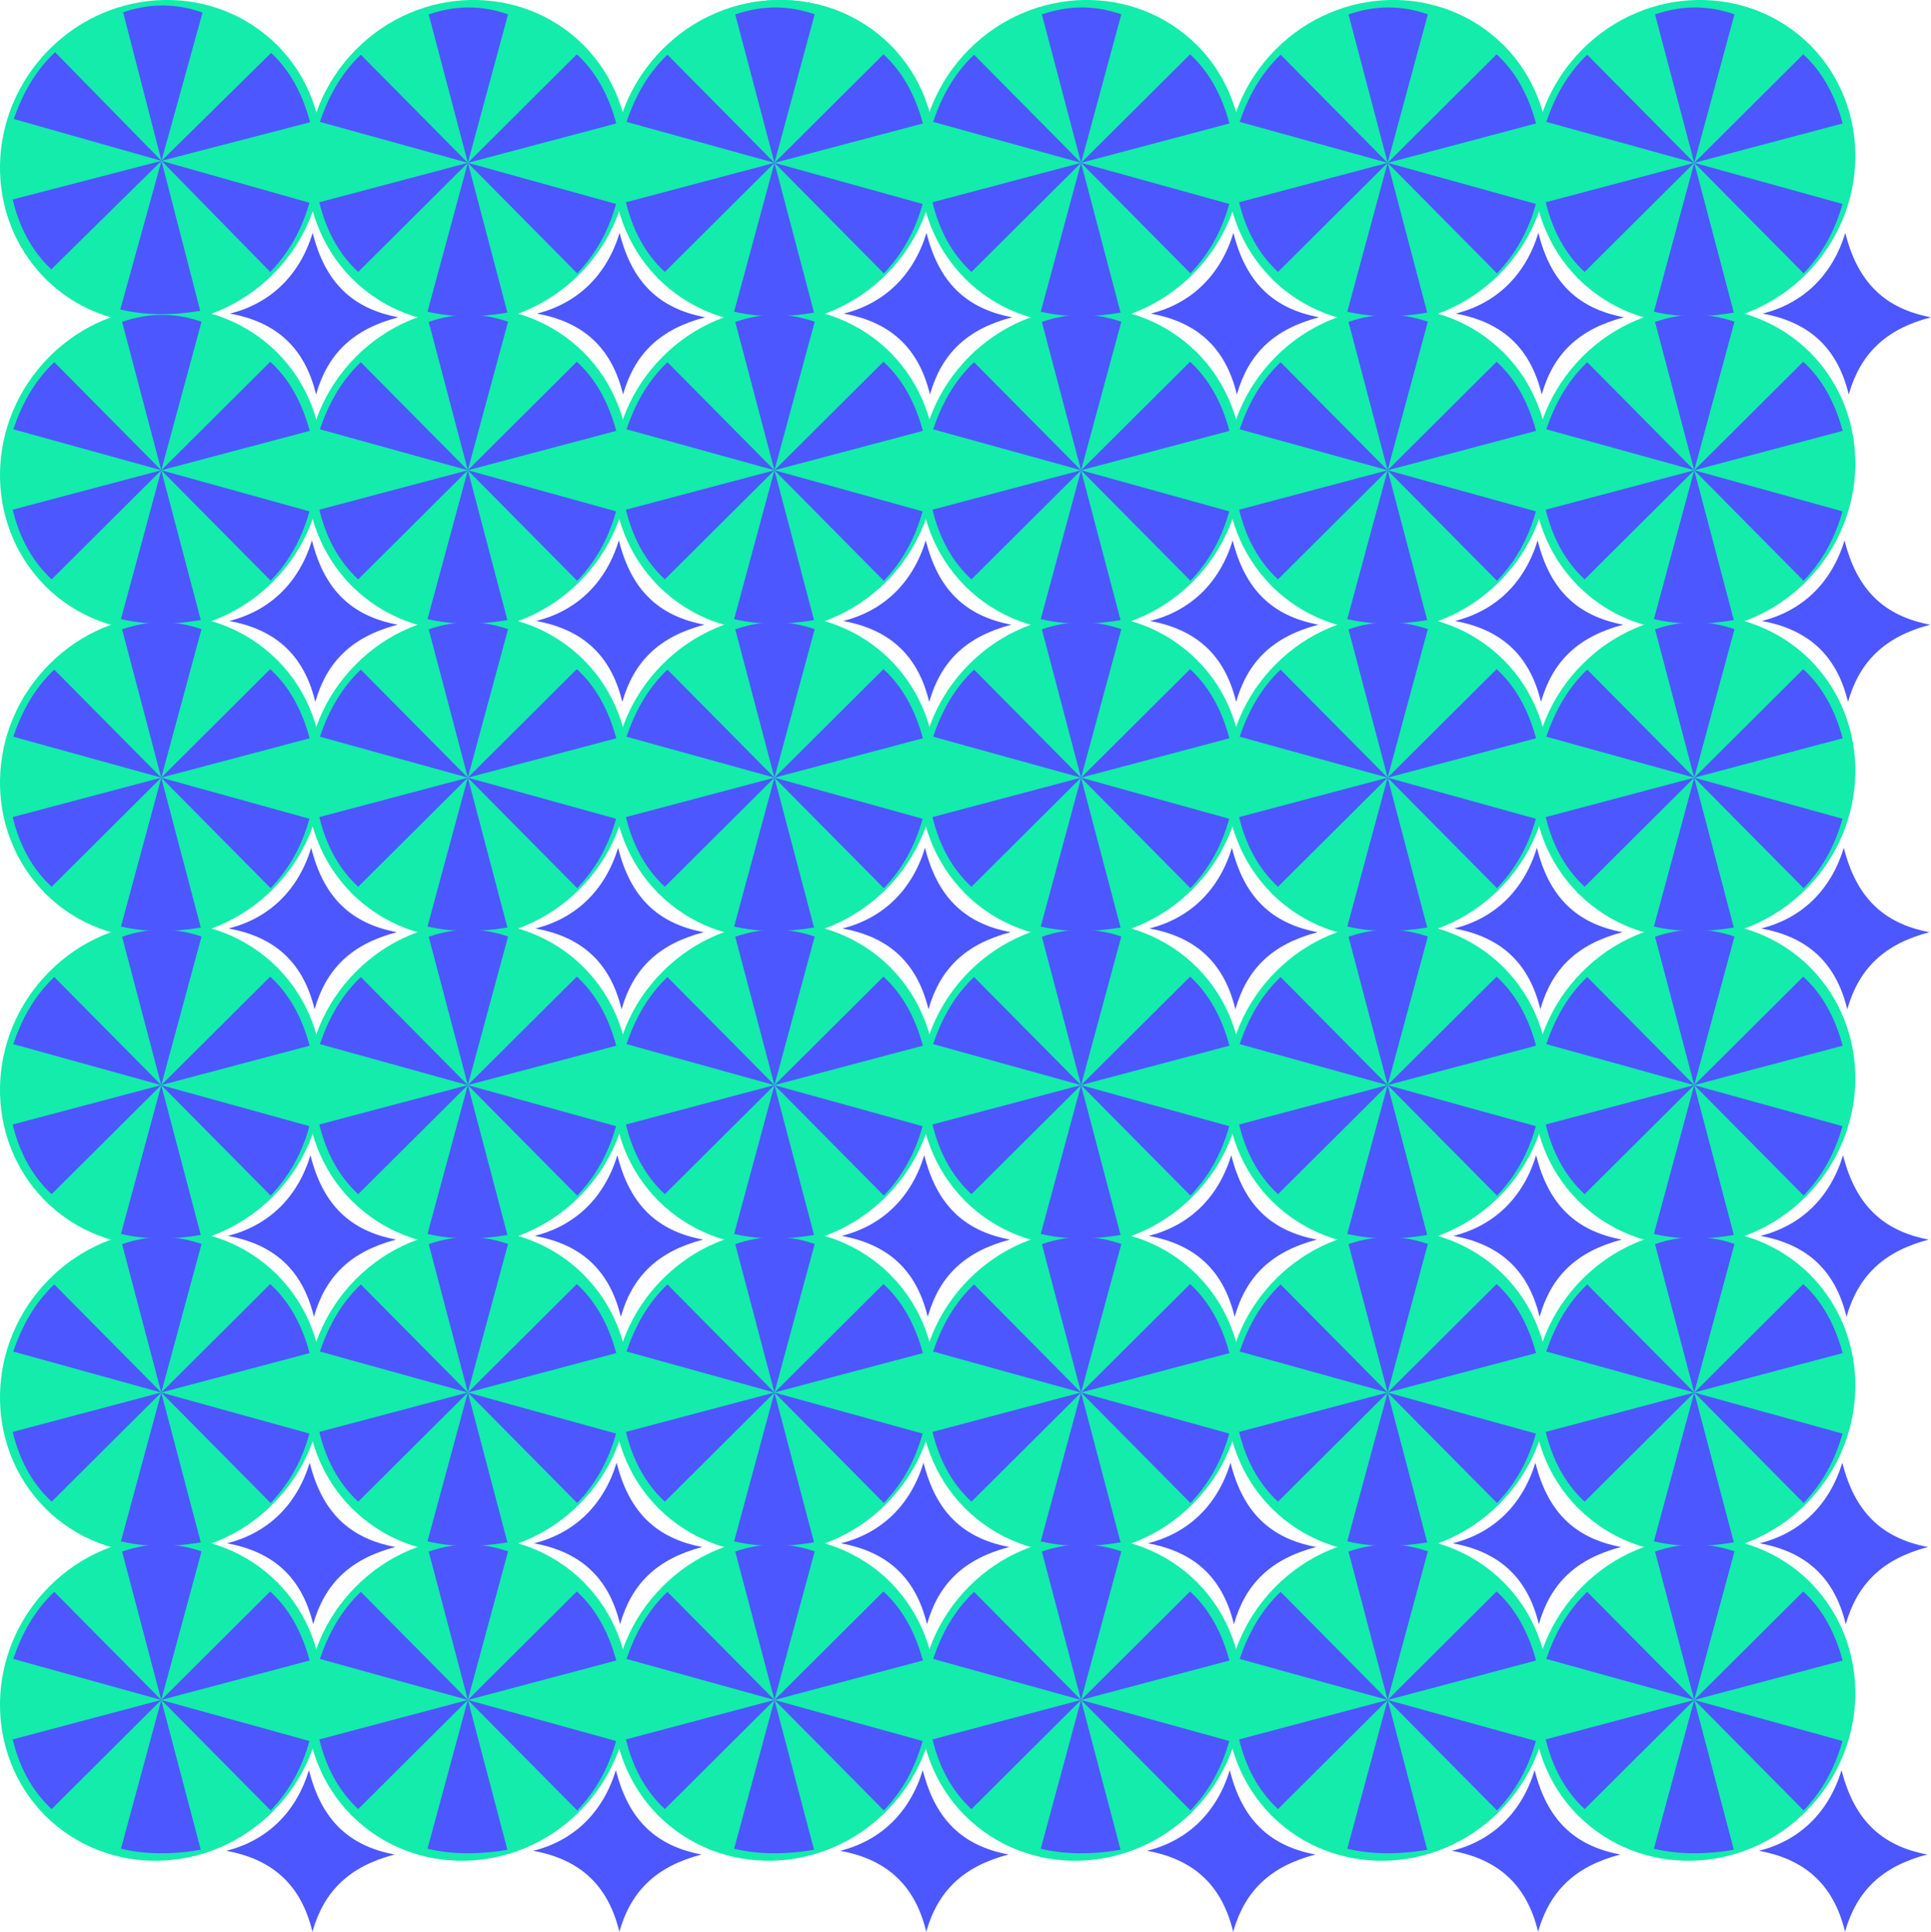 <?xml version="1.0" encoding="UTF-8"?>
<!DOCTYPE svg PUBLIC "-//W3C//DTD SVG 1.1//EN" "http://www.w3.org/Graphics/SVG/1.1/DTD/svg11.dtd">
<!-- Creator: CorelDRAW X6 -->
<svg xmlns="http://www.w3.org/2000/svg" xml:space="preserve" width="200.79mm" height="200.843mm" version="1.1" style="shape-rendering:geometricPrecision; text-rendering:geometricPrecision; image-rendering:optimizeQuality; fill-rule:evenodd; clip-rule:evenodd"
     viewBox="0 0 20756 20762"
     xmlns:xlink="http://www.w3.org/1999/xlink">
 <defs>
  <style type="text/css">
   <![CDATA[
    .str0 {stroke:#13ECAB;stroke-width:175.04}
    .fil1 {fill:#13ECAB}
    .fil0 {fill:#4C57FF}
   ]]>
  </style>
 </defs>
    <g id="Layer_x0020_1">
        <path class="fil0" d="M2472 3370c444,-111 752,-419 889,-867 132,530 424,814 921,907 -488,127 -760,392 -885,830 -126,-524 -447,-782 -925,-870z"/>
        <path class="fil0" d="M5771 3370c445,-111 752,-419 889,-867 132,530 424,814 921,907 -488,127 -759,392 -884,830 -126,-524 -448,-782 -926,-870z"/>
        <path class="fil0" d="M9070 3370c445,-111 752,-419 889,-867 132,530 424,814 921,907 -488,127 -759,392 -884,830 -126,-524 -448,-782 -926,-870z"/>
        <path class="fil0" d="M12370 3370c444,-111 751,-419 888,-867 133,530 425,814 921,907 -488,127 -759,392 -884,830 -126,-524 -448,-782 -925,-870z"/>
        <path class="fil0" d="M15647 3370c445,-111 752,-419 889,-867 132,530 424,814 921,907 -488,127 -760,392 -885,830 -126,-524 -447,-782 -925,-870z"/>
        <path class="fil0" d="M18946 3370c445,-111 752,-419 889,-867 132,530 424,814 921,907 -488,127 -759,392 -884,830 -126,-524 -448,-782 -926,-870z"/>
        <path class="fil0" d="M2464 6674c445,-111 752,-418 889,-866 132,530 424,813 921,906 -488,128 -760,393 -885,830 -126,-523 -447,-782 -925,-870z"/>
        <path class="fil0" d="M5763 6674c445,-111 752,-418 889,-866 132,530 424,813 921,906 -488,128 -759,393 -884,830 -126,-523 -448,-782 -926,-870z"/>
        <path class="fil0" d="M9063 6674c444,-111 751,-418 888,-866 133,530 425,813 921,906 -488,128 -759,393 -884,830 -126,-523 -448,-782 -925,-870z"/>
        <path class="fil0" d="M12362 6674c444,-111 751,-418 888,-866 133,530 425,813 922,906 -489,128 -760,393 -885,830 -126,-523 -448,-782 -925,-870z"/>
        <path class="fil0" d="M15639 6674c445,-111 752,-418 889,-866 132,530 424,813 921,906 -488,128 -759,393 -885,830 -126,-523 -447,-782 -925,-870z"/>
        <path class="fil0" d="M18938 6674c445,-111 752,-418 889,-866 132,530 424,813 921,906 -488,128 -759,393 -884,830 -126,-523 -448,-782 -926,-870z"/>
        <path class="fil0" d="M2456 9979c445,-111 752,-419 889,-867 132,530 424,814 921,907 -488,127 -759,392 -885,829 -126,-523 -447,-782 -925,-869z"/>
        <path class="fil0" d="M5755 9979c445,-111 752,-419 889,-867 132,530 424,814 921,907 -488,127 -759,392 -884,829 -126,-523 -448,-782 -926,-869z"/>
        <path class="fil0" d="M9055 9979c444,-111 751,-419 888,-867 133,530 425,814 921,907 -488,127 -759,392 -884,829 -126,-523 -448,-782 -925,-869z"/>
        <path class="fil0" d="M12354 9979c444,-111 752,-419 888,-867 133,530 425,814 922,907 -488,127 -760,392 -885,829 -126,-523 -448,-782 -925,-869z"/>
        <path class="fil0" d="M15631 9979c445,-111 752,-419 889,-867 132,530 424,814 921,907 -488,127 -759,392 -884,829 -126,-523 -448,-782 -926,-869z"/>
        <path class="fil0" d="M18930 9979c445,-111 752,-419 889,-867 133,530 424,814 921,907 -488,127 -759,392 -884,829 -126,-523 -448,-782 -926,-869z"/>
        <path class="fil0" d="M2448 13283c445,-111 752,-418 889,-867 132,530 424,814 921,907 -488,128 -759,392 -884,830 -126,-524 -448,-782 -926,-870z"/>
        <path class="fil0" d="M5747 13283c445,-111 752,-418 889,-867 132,530 424,814 921,907 -488,128 -759,392 -884,830 -126,-524 -448,-782 -926,-870z"/>
        <path class="fil0" d="M9047 13283c444,-111 751,-418 888,-867 133,530 425,814 921,907 -488,128 -759,392 -884,830 -126,-524 -448,-782 -925,-870z"/>
        <path class="fil0" d="M12346 13283c445,-111 752,-418 889,-867 132,530 424,814 921,907 -488,128 -760,392 -885,830 -126,-524 -447,-782 -925,-870z"/>
        <path class="fil0" d="M15623 13283c445,-111 752,-418 889,-867 132,530 424,814 921,907 -488,128 -759,392 -884,830 -126,-524 -448,-782 -926,-870z"/>
        <path class="fil0" d="M18923 13283c444,-111 751,-418 888,-867 133,530 425,814 921,907 -488,128 -759,392 -884,830 -126,-524 -448,-782 -925,-870z"/>
        <path class="fil0" d="M2440 16587c445,-111 752,-418 889,-866 132,530 424,813 921,906 -488,128 -759,393 -884,830 -126,-523 -448,-782 -926,-870z"/>
        <path class="fil0" d="M5740 16587c444,-111 751,-418 888,-866 133,530 425,813 921,906 -488,128 -759,393 -884,830 -126,-523 -448,-782 -925,-870z"/>
        <path class="fil0" d="M9039 16587c444,-111 751,-418 888,-866 133,530 425,813 922,906 -489,128 -760,393 -885,830 -126,-523 -448,-782 -925,-870z"/>
        <path class="fil0" d="M12338 16587c445,-111 752,-418 889,-866 132,530 424,813 921,906 -488,128 -760,393 -885,830 -126,-523 -447,-782 -925,-870z"/>
        <path class="fil0" d="M15615 16587c445,-111 752,-418 889,-866 132,530 424,813 921,906 -488,128 -759,393 -884,830 -126,-523 -448,-782 -926,-870z"/>
        <path class="fil0" d="M18915 16587c444,-111 751,-418 888,-866 133,530 425,813 921,906 -488,128 -759,393 -884,830 -126,-523 -448,-782 -925,-870z"/>
        <path class="fil0" d="M2432 19892c445,-111 752,-419 889,-867 132,530 424,814 921,907 -488,127 -759,392 -884,830 -126,-524 -448,-782 -926,-870z"/>
        <path class="fil0" d="M5732 19892c444,-111 751,-419 888,-867 133,530 425,814 921,907 -488,127 -759,392 -884,830 -126,-524 -448,-782 -925,-870z"/>
        <path class="fil0" d="M9031 19892c444,-111 751,-419 888,-867 133,530 425,814 922,907 -488,127 -760,392 -885,830 -126,-524 -448,-782 -925,-870z"/>
        <path class="fil0" d="M12330 19892c445,-111 752,-419 889,-867 132,530 424,814 921,907 -488,127 -759,392 -885,830 -126,-524 -447,-782 -925,-870z"/>
        <path class="fil0" d="M15607 19892c445,-111 752,-419 889,-867 132,530 424,814 921,907 -488,127 -759,392 -884,830 -126,-524 -448,-782 -926,-870z"/>
        <path class="fil0" d="M18907 19892c444,-111 751,-419 888,-867 133,530 425,814 921,907 -488,127 -759,392 -884,830 -126,-524 -448,-782 -925,-870z"/>
        <path class="fil1 str0" d="M548 6237l0 0zm2368 -2387l0 0zm5 4l0 0zm-2377 2378l0 0zm47 -2335c654,-656 1693,-676 2325,-47l3 2 2 2c626,635 606,1678 -47,2334l-1 1 -1 1c-653,655 -1692,676 -2324,47l-2 -2 -2 -3c-627,-635 -606,-1678 47,-2335z"/>
        <path class="fil1 str0" d="M3844 6237l0 0zm2368 -2387l0 0zm4 4l0 0zm-2377 2378l0 0zm48 -2335c653,-656 1693,-676 2325,-47l2 2 2 2c627,635 606,1678 -46,2334l-1 1 -1 1c-654,655 -1692,676 -2324,47l-2 -2 -3 -3c-626,-635 -605,-1678 48,-2335z"/>
        <path class="fil1 str0" d="M7140 2933l0 0zm2368 -2387l0 0zm4 4l0 0zm-2377 2378l0 0zm48 -2335c653,-656 1692,-676 2325,-47l2 2 2 2c626,635 606,1678 -46,2334l-1 1 -1 1c-654,655 -1692,676 -2324,47l-3 -2 -2 -3c-626,-635 -606,-1678 48,-2335z"/>
        <path class="fil1 str0" d="M7140 6237l0 0zm2368 -2387l0 0zm4 4l0 0zm-2377 2378l0 0zm48 -2335c653,-656 1692,-676 2325,-47l2 2 2 2c626,635 606,1678 -46,2334l-1 1 -1 1c-654,655 -1692,676 -2324,47l-3 -2 -2 -3c-626,-635 -606,-1678 48,-2335z"/>
        <path class="fil1 str0" d="M10435 6237l0 0zm2368 -2387l0 0zm5 4l0 0zm-2377 2378l0 0zm47 -2335c654,-656 1693,-676 2325,-47l3 2 2 2c626,635 606,1678 -47,2334l-1 1 -1 1c-653,655 -1692,676 -2324,47l-2 -2 -2 -3c-627,-635 -606,-1678 47,-2335z"/>
        <path class="fil1 str0" d="M13731 6237l0 0zm2368 -2387l0 0zm5 4l0 0zm-2378 2378l0 0zm48 -2335c653,-656 1693,-676 2325,-47l2 2 3 2c626,635 605,1678 -47,2334l-1 1 -1 1c-654,655 -1692,676 -2324,47l-2 -2 -2 -3c-627,-635 -606,-1678 47,-2335z"/>
        <path class="fil1 str0" d="M17027 6237l0 0zm2368 -2387l0 0zm4 4l0 0zm-2377 2378l0 0zm48 -2335c653,-656 1692,-676 2325,-47l2 2 2 2c626,635 606,1678 -46,2334l-1 1 -1 1c-654,655 -1692,676 -2324,47l-3 -2 -2 -3c-626,-635 -606,-1678 48,-2335z"/>
        <path class="fil1 str0" d="M548 9541l0 0zm2368 -2387l0 0zm5 4l0 0zm-2377 2378l0 0zm47 -2334c654,-657 1693,-677 2325,-48l3 2 2 2c626,635 606,1678 -47,2334l-1 1 -1 1c-653,655 -1692,676 -2324,47l-2 -2 -2 -3c-627,-635 -606,-1678 47,-2334z"/>
        <path class="fil1 str0" d="M3844 9541l0 0zm2368 -2387l0 0zm4 4l0 0zm-2377 2378l0 0zm48 -2334c653,-657 1693,-677 2325,-48l2 2 2 2c627,635 606,1678 -46,2334l-1 1 -1 1c-654,655 -1692,676 -2324,47l-2 -2 -3 -3c-626,-635 -605,-1678 48,-2334z"/>
        <path class="fil1 str0" d="M7140 9541l0 0zm2368 -2387l0 0zm4 4l0 0zm-2377 2378l0 0zm48 -2334c653,-657 1692,-677 2325,-48l2 2 2 2c626,635 606,1678 -46,2334l-1 1 -1 1c-654,655 -1692,676 -2324,47l-3 -2 -2 -3c-626,-635 -606,-1678 48,-2334z"/>
        <path class="fil1 str0" d="M10435 9541l0 0zm2368 -2387l0 0zm5 4l0 0zm-2377 2378l0 0zm47 -2334c654,-657 1693,-677 2325,-48l3 2 2 2c626,635 606,1678 -47,2334l-1 1 -1 1c-653,655 -1692,676 -2324,47l-2 -2 -2 -3c-627,-635 -606,-1678 47,-2334z"/>
        <path class="fil1 str0" d="M13731 9541l0 0zm2368 -2387l0 0zm5 4l0 0zm-2378 2378l0 0zm48 -2334c653,-657 1693,-677 2325,-48l2 2 3 2c626,635 605,1678 -47,2334l-1 1 -1 1c-654,655 -1692,676 -2324,47l-2 -2 -2 -3c-627,-635 -606,-1678 47,-2334z"/>
        <path class="fil1 str0" d="M17027 9541l0 0zm2368 -2387l0 0zm4 4l0 0zm-2377 2378l0 0zm48 -2334c653,-657 1692,-677 2325,-48l2 2 2 2c626,635 606,1678 -46,2334l-1 1 -1 1c-654,655 -1692,676 -2324,47l-3 -2 -2 -3c-626,-635 -606,-1678 48,-2334z"/>
        <path class="fil1 str0" d="M548 12845l0 0zm2368 -2387l0 0zm5 5l0 0zm-2377 2378l0 0zm47 -2335c654,-657 1693,-677 2325,-48l3 2 2 3c626,634 606,1677 -47,2333l-1 1 -1 1c-653,656 -1692,676 -2324,47l-2 -2 -2 -2c-627,-635 -606,-1679 47,-2335z"/>
        <path class="fil1 str0" d="M3844 12845l0 0zm2368 -2387l0 0zm4 5l0 0zm-2377 2378l0 0zm48 -2335c653,-657 1693,-677 2325,-48l2 2 2 3c627,634 606,1677 -46,2333l-1 1 -1 1c-654,656 -1692,676 -2324,47l-2 -2 -3 -2c-626,-635 -605,-1679 48,-2335z"/>
        <path class="fil1 str0" d="M7140 12845l0 0zm2368 -2387l0 0zm4 5l0 0zm-2377 2378l0 0zm48 -2335c653,-657 1692,-677 2325,-48l2 2 2 3c626,634 606,1677 -46,2333l-1 1 -1 1c-654,656 -1692,676 -2324,47l-3 -2 -2 -2c-626,-635 -606,-1679 48,-2335z"/>
        <path class="fil1 str0" d="M10435 12845l0 0zm2368 -2387l0 0zm5 5l0 0zm-2377 2378l0 0zm47 -2335c654,-657 1693,-677 2325,-48l3 2 2 3c626,634 606,1677 -47,2333l-1 1 -1 1c-653,656 -1692,676 -2324,47l-2 -2 -2 -2c-627,-635 -606,-1679 47,-2335z"/>
        <path class="fil1 str0" d="M13731 12845l0 0zm2368 -2387l0 0zm5 5l0 0zm-2378 2378l0 0zm48 -2335c653,-657 1693,-677 2325,-48l2 2 3 3c626,634 605,1677 -47,2333l-1 1 -1 1c-654,656 -1692,676 -2324,47l-2 -2 -2 -2c-627,-635 -606,-1679 47,-2335z"/>
        <path class="fil1 str0" d="M17027 12845l0 0zm2368 -2387l0 0zm4 5l0 0zm-2377 2378l0 0zm48 -2335c653,-657 1692,-677 2325,-48l2 2 2 3c626,634 606,1677 -46,2333l-1 1 -1 1c-654,656 -1692,676 -2324,47l-3 -2 -2 -2c-626,-635 -606,-1679 48,-2335z"/>
        <path class="fil1 str0" d="M548 16149l0 0zm2368 -2387l0 0zm5 5l0 0zm-2377 2378l0 0zm47 -2335c654,-656 1693,-677 2325,-48l3 2 2 3c626,634 606,1677 -47,2333l-1 1 -1 2c-653,655 -1692,675 -2324,46l-2 -2 -2 -2c-627,-635 -606,-1679 47,-2335z"/>
        <path class="fil1 str0" d="M3844 16149l0 0zm2368 -2387l0 0zm4 5l0 0zm-2377 2378l0 0zm48 -2335c653,-656 1693,-677 2325,-48l2 2 2 3c627,634 606,1677 -46,2333l-1 1 -1 2c-654,655 -1692,675 -2324,46l-2 -2 -3 -2c-626,-635 -605,-1679 48,-2335z"/>
        <path class="fil1 str0" d="M7140 16149l0 0zm2368 -2387l0 0zm4 5l0 0zm-2377 2378l0 0zm48 -2335c653,-656 1692,-677 2325,-48l2 2 2 3c626,634 606,1677 -46,2333l-1 1 -1 2c-654,655 -1692,675 -2324,46l-3 -2 -2 -2c-626,-635 -606,-1679 48,-2335z"/>
        <path class="fil1 str0" d="M10435 16149l0 0zm2368 -2387l0 0zm5 5l0 0zm-2377 2378l0 0zm47 -2335c654,-656 1693,-677 2325,-48l3 2 2 3c626,634 606,1677 -47,2333l-1 1 -1 2c-653,655 -1692,675 -2324,46l-2 -2 -2 -2c-627,-635 -606,-1679 47,-2335z"/>
        <path class="fil1 str0" d="M13731 16149l0 0zm2368 -2387l0 0zm5 5l0 0zm-2378 2378l0 0zm48 -2335c653,-656 1693,-677 2325,-48l2 2 3 3c626,634 605,1677 -47,2333l-1 1 -1 2c-654,655 -1692,675 -2324,46l-2 -2 -2 -2c-627,-635 -606,-1679 47,-2335z"/>
        <path class="fil1 str0" d="M17027 16149l0 0zm2368 -2387l0 0zm4 5l0 0zm-2377 2378l0 0zm48 -2335c653,-656 1692,-677 2325,-48l2 2 2 3c626,634 606,1677 -46,2333l-1 1 -1 2c-654,655 -1692,675 -2324,46l-3 -2 -2 -2c-626,-635 -606,-1679 48,-2335z"/>
        <path class="fil1 str0" d="M548 19453l0 0zm2368 -2387l0 0zm5 5l0 0zm-2377 2378l0 0zm47 -2335c654,-656 1693,-677 2325,-48l3 2 2 3c626,634 606,1677 -47,2333l-1 2 -1 1c-653,655 -1692,675 -2324,46l-2 -2 -2 -2c-627,-635 -606,-1679 47,-2335z"/>
        <path class="fil1 str0" d="M3844 19453l0 0zm2368 -2387l0 0zm4 5l0 0zm-2377 2378l0 0zm48 -2335c653,-656 1693,-677 2325,-48l2 2 2 3c627,634 606,1677 -46,2333l-1 2 -1 1c-654,655 -1692,675 -2324,46l-2 -2 -3 -2c-626,-635 -605,-1679 48,-2335z"/>
        <path class="fil1 str0" d="M7140 19453l0 0zm2368 -2387l0 0zm4 5l0 0zm-2377 2378l0 0zm48 -2335c653,-656 1692,-677 2325,-48l2 2 2 3c626,634 606,1677 -46,2333l-1 2 -1 1c-654,655 -1692,675 -2324,46l-3 -2 -2 -2c-626,-635 -606,-1679 48,-2335z"/>
        <path class="fil1 str0" d="M10435 19453l0 0zm2368 -2387l0 0zm5 5l0 0zm-2377 2378l0 0zm47 -2335c654,-656 1693,-677 2325,-48l3 2 2 3c626,634 606,1677 -47,2333l-1 2 -1 1c-653,655 -1692,675 -2324,46l-2 -2 -2 -2c-627,-635 -606,-1679 47,-2335z"/>
        <path class="fil1 str0" d="M13731 19453l0 0zm2368 -2387l0 0zm5 5l0 0zm-2378 2378l0 0zm48 -2335c653,-656 1693,-677 2325,-48l2 2 3 3c626,634 605,1677 -47,2333l-1 2 -1 1c-654,655 -1692,675 -2324,46l-2 -2 -2 -2c-627,-635 -606,-1679 47,-2335z"/>
        <path class="fil1 str0" d="M17027 19453l0 0zm2368 -2387l0 0zm4 5l0 0zm-2377 2378l0 0zm48 -2335c653,-656 1692,-677 2325,-48l2 2 2 3c626,634 606,1677 -46,2333l-1 2 -1 1c-654,655 -1692,675 -2324,46l-3 -2 -2 -2c-626,-635 -606,-1679 48,-2335z"/>
        <path class="fil1 str0" d="M548 2933l0 0zm2368 -2387l0 0zm5 4l0 0zm-2377 2378l0 0zm47 -2335c654,-656 1693,-676 2325,-47l3 2 2 2c626,635 606,1678 -47,2334l-1 1 -1 1c-653,655 -1692,676 -2324,47l-2 -2 -2 -3c-627,-635 -606,-1678 47,-2335z"/>
        <path class="fil1 str0" d="M3846 2933l0 0zm2364 -2387l0 0zm4 4l0 0zm-2373 2378l0 0zm48 -2335c652,-656 1690,-676 2321,-47l2 2 2 2c626,635 605,1678 -46,2334l-1 1 -1 1c-652,655 -1689,676 -2320,47l-2 -2 -3 -3c-625,-635 -604,-1678 48,-2335z"/>
        <path class="fil1 str0" d="M7140 2933l0 0zm2368 -2387l0 0zm4 4l0 0zm-2377 2378l0 0zm48 -2335c653,-656 1692,-676 2325,-47l2 2 2 2c626,635 606,1678 -46,2334l-1 1 -1 1c-654,655 -1692,676 -2324,47l-3 -2 -2 -3c-626,-635 -606,-1678 48,-2335z"/>
        <path class="fil1 str0" d="M10435 2933l0 0zm2368 -2387l0 0zm5 4l0 0zm-2377 2378l0 0zm47 -2335c654,-656 1693,-676 2325,-47l3 2 2 2c626,635 606,1678 -47,2334l-1 1 -1 1c-653,655 -1692,676 -2324,47l-2 -2 -2 -3c-627,-635 -606,-1678 47,-2335z"/>
        <path class="fil1 str0" d="M13731 2933l0 0zm2368 -2387l0 0zm5 4l0 0zm-2378 2378l0 0zm48 -2335c653,-656 1693,-676 2325,-47l2 2 3 2c626,635 605,1678 -47,2334l-1 1 -1 1c-654,655 -1692,676 -2324,47l-2 -2 -2 -3c-627,-635 -606,-1678 47,-2335z"/>
        <path class="fil1 str0" d="M17027 2933l0 0zm2368 -2387l0 0zm4 4l0 0zm-2377 2378l0 0zm48 -2335c653,-656 1692,-676 2325,-47l2 2 2 2c626,635 606,1678 -46,2334l-1 1 -1 1c-654,655 -1692,676 -2324,47l-3 -2 -2 -3c-626,-635 -606,-1678 48,-2335z"/>
        <path class="fil0" d="M1323 132l829 3209c-315,52 -605,47 -859,-15l884 -3191c-282,-99 -563,-102 -854,-3zm1591 437c199,184 337,435 419,745l-3197 830c70,290 198,546 415,751l2363 -2326zm412 1610c-84,296 -224,539 -421,744l-2313 -2362c-221,208 -351,453 -444,718l1587 450 1591 450z"/>
        <path class="fil0" d="M1312 3459l846 3205c-314,54 -604,50 -858,-10l866 -3196c-283,-98 -563,-99 -854,1zm1593 429c200,183 340,433 424,743l-3193 847c71,290 201,545 419,749l2350 -2339zm421 1608c-82,295 -220,540 -417,745l-2326 -2349c-220,210 -349,455 -440,722l1590 440 1593 442z"/>
        <path class="fil0" d="M4608 155l846 3205c-315,54 -605,50 -859,-10l866 -3196c-282,-98 -563,-99 -853,1zm1592 429c201,183 340,433 424,743l-3192 847c71,290 200,546 418,749l2350 -2339zm422 1608c-83,296 -221,540 -418,746l-2326 -2350c-219,210 -348,455 -440,722l1590 440 1594 442z"/>
        <path class="fil0" d="M4608 3460l846 3205c-315,53 -605,49 -859,-11l866 -3196c-282,-98 -563,-99 -853,2zm1592 428c201,183 340,433 424,743l-3192 847c71,290 200,546 418,749l2350 -2339zm422 1608c-83,296 -221,540 -418,746l-2326 -2349c-219,209 -348,455 -440,721l1590 440 1594 442z"/>
        <path class="fil0" d="M7903 155l847 3205c-315,54 -605,50 -859,-10l866 -3196c-282,-98 -563,-99 -854,1zm1593 429c201,183 340,433 424,743l-3192 847c71,290 200,546 418,749l2350 -2339zm421 1608c-82,296 -220,540 -417,746l-2326 -2350c-219,210 -348,455 -440,722l1590 440 1593 442z"/>
        <path class="fil0" d="M7903 13372l847 3205c-315,54 -605,50 -859,-11l866 -3196c-282,-97 -563,-99 -854,2zm1593 429c201,183 340,433 424,742l-3192 847c71,290 200,546 418,750l2350 -2339zm421 1607c-82,296 -220,541 -417,746l-2326 -2349c-219,209 -348,455 -440,721l1590 441 1593 441z"/>
        <path class="fil0" d="M17790 16676l847 3205c-315,54 -605,50 -859,-11l866 -3196c-282,-97 -563,-99 -854,2zm1593 429c201,183 340,433 424,742l-3192 848c71,289 200,545 418,749l2350 -2339zm422 1607c-83,296 -221,541 -418,746l-2326 -2349c-219,210 -348,455 -440,721l1590 441 1594 441z"/>
        <path class="fil0" d="M14495 16676l846 3205c-315,54 -605,50 -859,-11l866 -3196c-282,-97 -563,-99 -853,2zm1592 429c201,183 340,433 424,742l-3192 848c71,289 200,545 418,749l2350 -2339zm422 1607c-82,296 -221,541 -418,746l-2326 -2349c-219,210 -348,455 -440,721l1590 441 1594 441z"/>
        <path class="fil0" d="M11199 16676l846 3205c-314,54 -604,50 -858,-11l866 -3196c-283,-97 -564,-99 -854,2zm1593 429c200,183 340,433 423,742l-3192 848c71,289 200,545 419,749l2350 -2339zm421 1607c-82,296 -221,541 -417,746l-2326 -2349c-220,210 -349,455 -440,721l1590 441 1593 441z"/>
        <path class="fil0" d="M7903 16676l847 3205c-315,54 -605,50 -859,-11l866 -3196c-282,-97 -563,-99 -854,2zm1593 429c201,183 340,433 424,742l-3192 848c71,289 200,545 418,749l2350 -2339zm421 1607c-82,296 -220,541 -417,746l-2326 -2349c-219,210 -348,455 -440,721l1590 441 1593 441z"/>
        <path class="fil0" d="M4608 16676l846 3205c-315,54 -605,50 -859,-11l866 -3196c-282,-97 -563,-99 -853,2zm1592 429c201,183 340,433 424,742l-3192 848c71,289 200,545 418,749l2350 -2339zm422 1607c-83,296 -221,541 -418,746l-2326 -2349c-219,210 -348,455 -440,721l1590 441 1594 441z"/>
        <path class="fil0" d="M1312 16676l846 3205c-314,54 -604,50 -858,-11l866 -3196c-283,-97 -564,-99 -854,2zm1592 429c201,183 341,433 424,742l-3192 848c71,289 200,545 419,749l2349 -2339zm422 1607c-82,296 -221,541 -417,746l-2326 -2349c-220,210 -349,455 -441,721l1591 441 1593 441z"/>
        <path class="fil0" d="M17790 13372l847 3205c-315,54 -605,50 -859,-11l866 -3196c-282,-97 -563,-99 -854,2zm1593 429c201,183 340,433 424,742l-3192 847c71,290 200,546 418,750l2350 -2339zm422 1607c-83,296 -221,541 -418,746l-2326 -2349c-219,209 -348,455 -440,721l1590 441 1594 441z"/>
        <path class="fil0" d="M14495 13372l846 3205c-315,54 -605,50 -859,-11l866 -3196c-282,-97 -563,-99 -853,2zm1592 429c201,183 340,433 424,742l-3192 847c71,290 200,546 418,750l2350 -2339zm422 1607c-82,296 -221,541 -418,746l-2326 -2349c-219,209 -348,455 -440,721l1590 441 1594 441z"/>
        <path class="fil0" d="M11199 13372l846 3205c-314,54 -604,50 -858,-11l866 -3196c-283,-97 -564,-99 -854,2zm1593 429c200,183 340,433 423,742l-3192 847c71,290 200,546 419,750l2350 -2339zm421 1607c-82,296 -221,541 -417,746l-2326 -2349c-220,209 -349,455 -440,721l1590 441 1593 441z"/>
        <path class="fil0" d="M4608 13372l846 3205c-315,54 -605,50 -859,-11l866 -3196c-282,-97 -563,-99 -853,2zm1592 429c201,183 340,433 424,742l-3192 847c71,290 200,546 418,750l2350 -2339zm422 1607c-83,296 -221,541 -418,746l-2326 -2349c-219,209 -348,455 -440,721l1590 441 1594 441z"/>
        <path class="fil0" d="M1312 13372l846 3205c-314,54 -604,50 -858,-11l866 -3196c-283,-97 -564,-99 -854,2zm1592 429c201,183 341,433 424,742l-3192 847c71,290 200,546 419,750l2349 -2339zm422 1607c-82,296 -221,541 -417,746l-2326 -2349c-220,209 -349,455 -441,721l1591 441 1593 441z"/>
        <path class="fil0" d="M17790 10068l847 3205c-315,54 -605,49 -859,-11l866 -3196c-282,-97 -563,-99 -854,2zm1593 429c201,182 340,432 424,742l-3192 847c71,290 200,546 418,749l2350 -2338zm422 1607c-83,296 -221,540 -418,746l-2326 -2349c-219,209 -348,455 -440,721l1590 441 1594 441z"/>
        <path class="fil0" d="M14495 10068l846 3205c-315,54 -605,49 -859,-11l866 -3196c-282,-97 -563,-99 -853,2zm1592 429c201,182 340,432 424,742l-3192 847c71,290 200,546 418,749l2350 -2338zm422 1607c-82,296 -221,540 -418,746l-2326 -2349c-219,209 -348,455 -440,721l1590 441 1594 441z"/>
        <path class="fil0" d="M11199 10068l846 3205c-314,54 -604,49 -858,-11l866 -3196c-283,-97 -564,-99 -854,2zm1593 429c200,182 340,432 423,742l-3192 847c71,290 200,546 419,749l2350 -2338zm421 1607c-82,296 -221,540 -417,746l-2326 -2349c-220,209 -349,455 -440,721l1590 441 1593 441z"/>
        <path class="fil0" d="M7903 10068l847 3205c-315,54 -605,49 -859,-11l866 -3196c-282,-97 -563,-99 -854,2zm1593 429c201,182 340,432 424,742l-3192 847c71,290 200,546 418,749l2350 -2338zm421 1607c-82,296 -220,540 -417,746l-2326 -2349c-219,209 -348,455 -440,721l1590 441 1593 441z"/>
        <path class="fil0" d="M4608 10068l846 3205c-315,54 -605,49 -859,-11l866 -3196c-282,-97 -563,-99 -853,2zm1592 429c201,182 340,432 424,742l-3192 847c71,290 200,546 418,749l2350 -2338zm422 1607c-83,296 -221,540 -418,746l-2326 -2349c-219,209 -348,455 -440,721l1590 441 1594 441z"/>
        <path class="fil0" d="M1312 10068l846 3205c-314,54 -604,49 -858,-11l866 -3196c-283,-97 -564,-99 -854,2zm1592 429c201,182 341,432 424,742l-3192 847c71,290 200,546 419,749l2349 -2338zm422 1607c-82,296 -221,540 -417,746l-2326 -2349c-220,209 -349,455 -441,721l1591 441 1593 441z"/>
        <path class="fil0" d="M7903 6764l847 3205c-315,53 -605,49 -859,-11l866 -3196c-282,-97 -563,-99 -854,2zm1593 428c201,183 340,433 424,743l-3192 847c71,290 200,546 418,749l2350 -2339zm421 1608c-82,296 -220,540 -417,746l-2326 -2349c-219,209 -348,455 -440,721l1590 440 1593 442z"/>
        <path class="fil0" d="M17790 6764l847 3205c-315,53 -605,49 -859,-11l866 -3196c-282,-97 -563,-99 -854,2zm1593 428c201,183 340,433 424,743l-3192 847c71,290 200,546 418,749l2350 -2339zm422 1608c-83,296 -221,540 -418,746l-2326 -2349c-219,209 -348,455 -440,721l1590 440 1594 442z"/>
        <path class="fil0" d="M11199 6764l846 3205c-314,53 -604,49 -858,-11l866 -3196c-283,-97 -564,-99 -854,2zm1593 428c200,183 340,433 423,743l-3192 847c71,290 200,546 419,749l2350 -2339zm421 1608c-82,296 -221,540 -417,746l-2326 -2349c-220,209 -349,455 -440,721l1590 440 1593 442z"/>
        <path class="fil0" d="M14495 6764l846 3205c-315,53 -605,49 -859,-11l866 -3196c-282,-97 -563,-99 -853,2zm1592 428c201,183 340,433 424,743l-3192 847c71,290 200,546 418,749l2350 -2339zm422 1608c-82,296 -221,540 -418,746l-2326 -2349c-219,209 -348,455 -440,721l1590 440 1594 442z"/>
        <path class="fil0" d="M4608 6764l846 3205c-315,53 -605,49 -859,-11l866 -3196c-282,-97 -563,-99 -853,2zm1592 428c201,183 340,433 424,743l-3192 847c71,290 200,546 418,749l2350 -2339zm422 1608c-83,296 -221,540 -418,746l-2326 -2349c-219,209 -348,455 -440,721l1590 440 1594 442z"/>
        <path class="fil0" d="M1312 6764l846 3205c-314,53 -604,49 -858,-11l866 -3196c-283,-97 -564,-99 -854,2zm1592 428c201,183 341,433 424,743l-3192 847c71,290 200,546 419,749l2349 -2339zm422 1608c-82,296 -221,540 -417,746l-2326 -2349c-220,209 -349,455 -441,721l1591 440 1593 442z"/>
        <path class="fil0" d="M17790 3460l847 3205c-315,53 -605,49 -859,-11l866 -3196c-282,-98 -563,-99 -854,2zm1593 428c201,183 340,433 424,743l-3192 847c71,290 200,546 418,749l2350 -2339zm422 1608c-83,296 -221,540 -418,746l-2326 -2349c-219,209 -348,455 -440,721l1590 440 1594 442z"/>
        <path class="fil0" d="M14495 3460l846 3205c-315,53 -605,49 -859,-11l866 -3196c-282,-98 -563,-99 -853,2zm1592 428c201,183 340,433 424,743l-3192 847c71,290 200,546 418,749l2350 -2339zm422 1608c-82,296 -221,540 -418,746l-2326 -2349c-219,209 -348,455 -440,721l1590 440 1594 442z"/>
        <path class="fil0" d="M11199 3460l846 3205c-314,53 -604,49 -858,-11l866 -3196c-283,-98 -564,-99 -854,2zm1593 428c200,183 340,433 423,743l-3192 847c71,290 200,546 419,749l2350 -2339zm421 1608c-82,296 -221,540 -417,746l-2326 -2349c-220,209 -349,455 -440,721l1590 440 1593 442z"/>
        <path class="fil0" d="M17790 155l847 3205c-315,54 -605,50 -859,-10l866 -3196c-282,-98 -563,-99 -854,1zm1593 429c201,183 340,433 424,743l-3192 847c71,290 200,546 418,749l2350 -2339zm422 1608c-83,296 -221,540 -418,746l-2326 -2350c-219,210 -348,455 -440,722l1590 440 1594 442z"/>
        <path class="fil0" d="M14495 155l846 3205c-315,54 -605,50 -859,-10l866 -3196c-282,-98 -563,-99 -853,1zm1592 429c201,183 340,433 424,743l-3192 847c71,290 200,546 418,749l2350 -2339zm422 1608c-82,296 -221,540 -418,746l-2326 -2350c-219,210 -348,455 -440,722l1590 440 1594 442z"/>
        <path class="fil0" d="M7903 3460l847 3205c-315,53 -605,49 -859,-11l866 -3196c-282,-98 -563,-99 -854,2zm1593 428c201,183 340,433 424,743l-3192 847c71,290 200,546 418,749l2350 -2339zm421 1608c-82,296 -220,540 -417,746l-2326 -2349c-219,209 -348,455 -440,721l1590 440 1593 442z"/>
        <path class="fil0" d="M11199 155l846 3205c-314,54 -604,50 -858,-10l866 -3196c-283,-98 -564,-99 -854,1zm1593 429c200,183 340,433 423,743l-3192 847c71,290 200,546 419,749l2350 -2339zm421 1608c-82,296 -221,540 -417,746l-2326 -2350c-220,210 -349,455 -440,722l1590 440 1593 442z"/>
 </g>
</svg>
